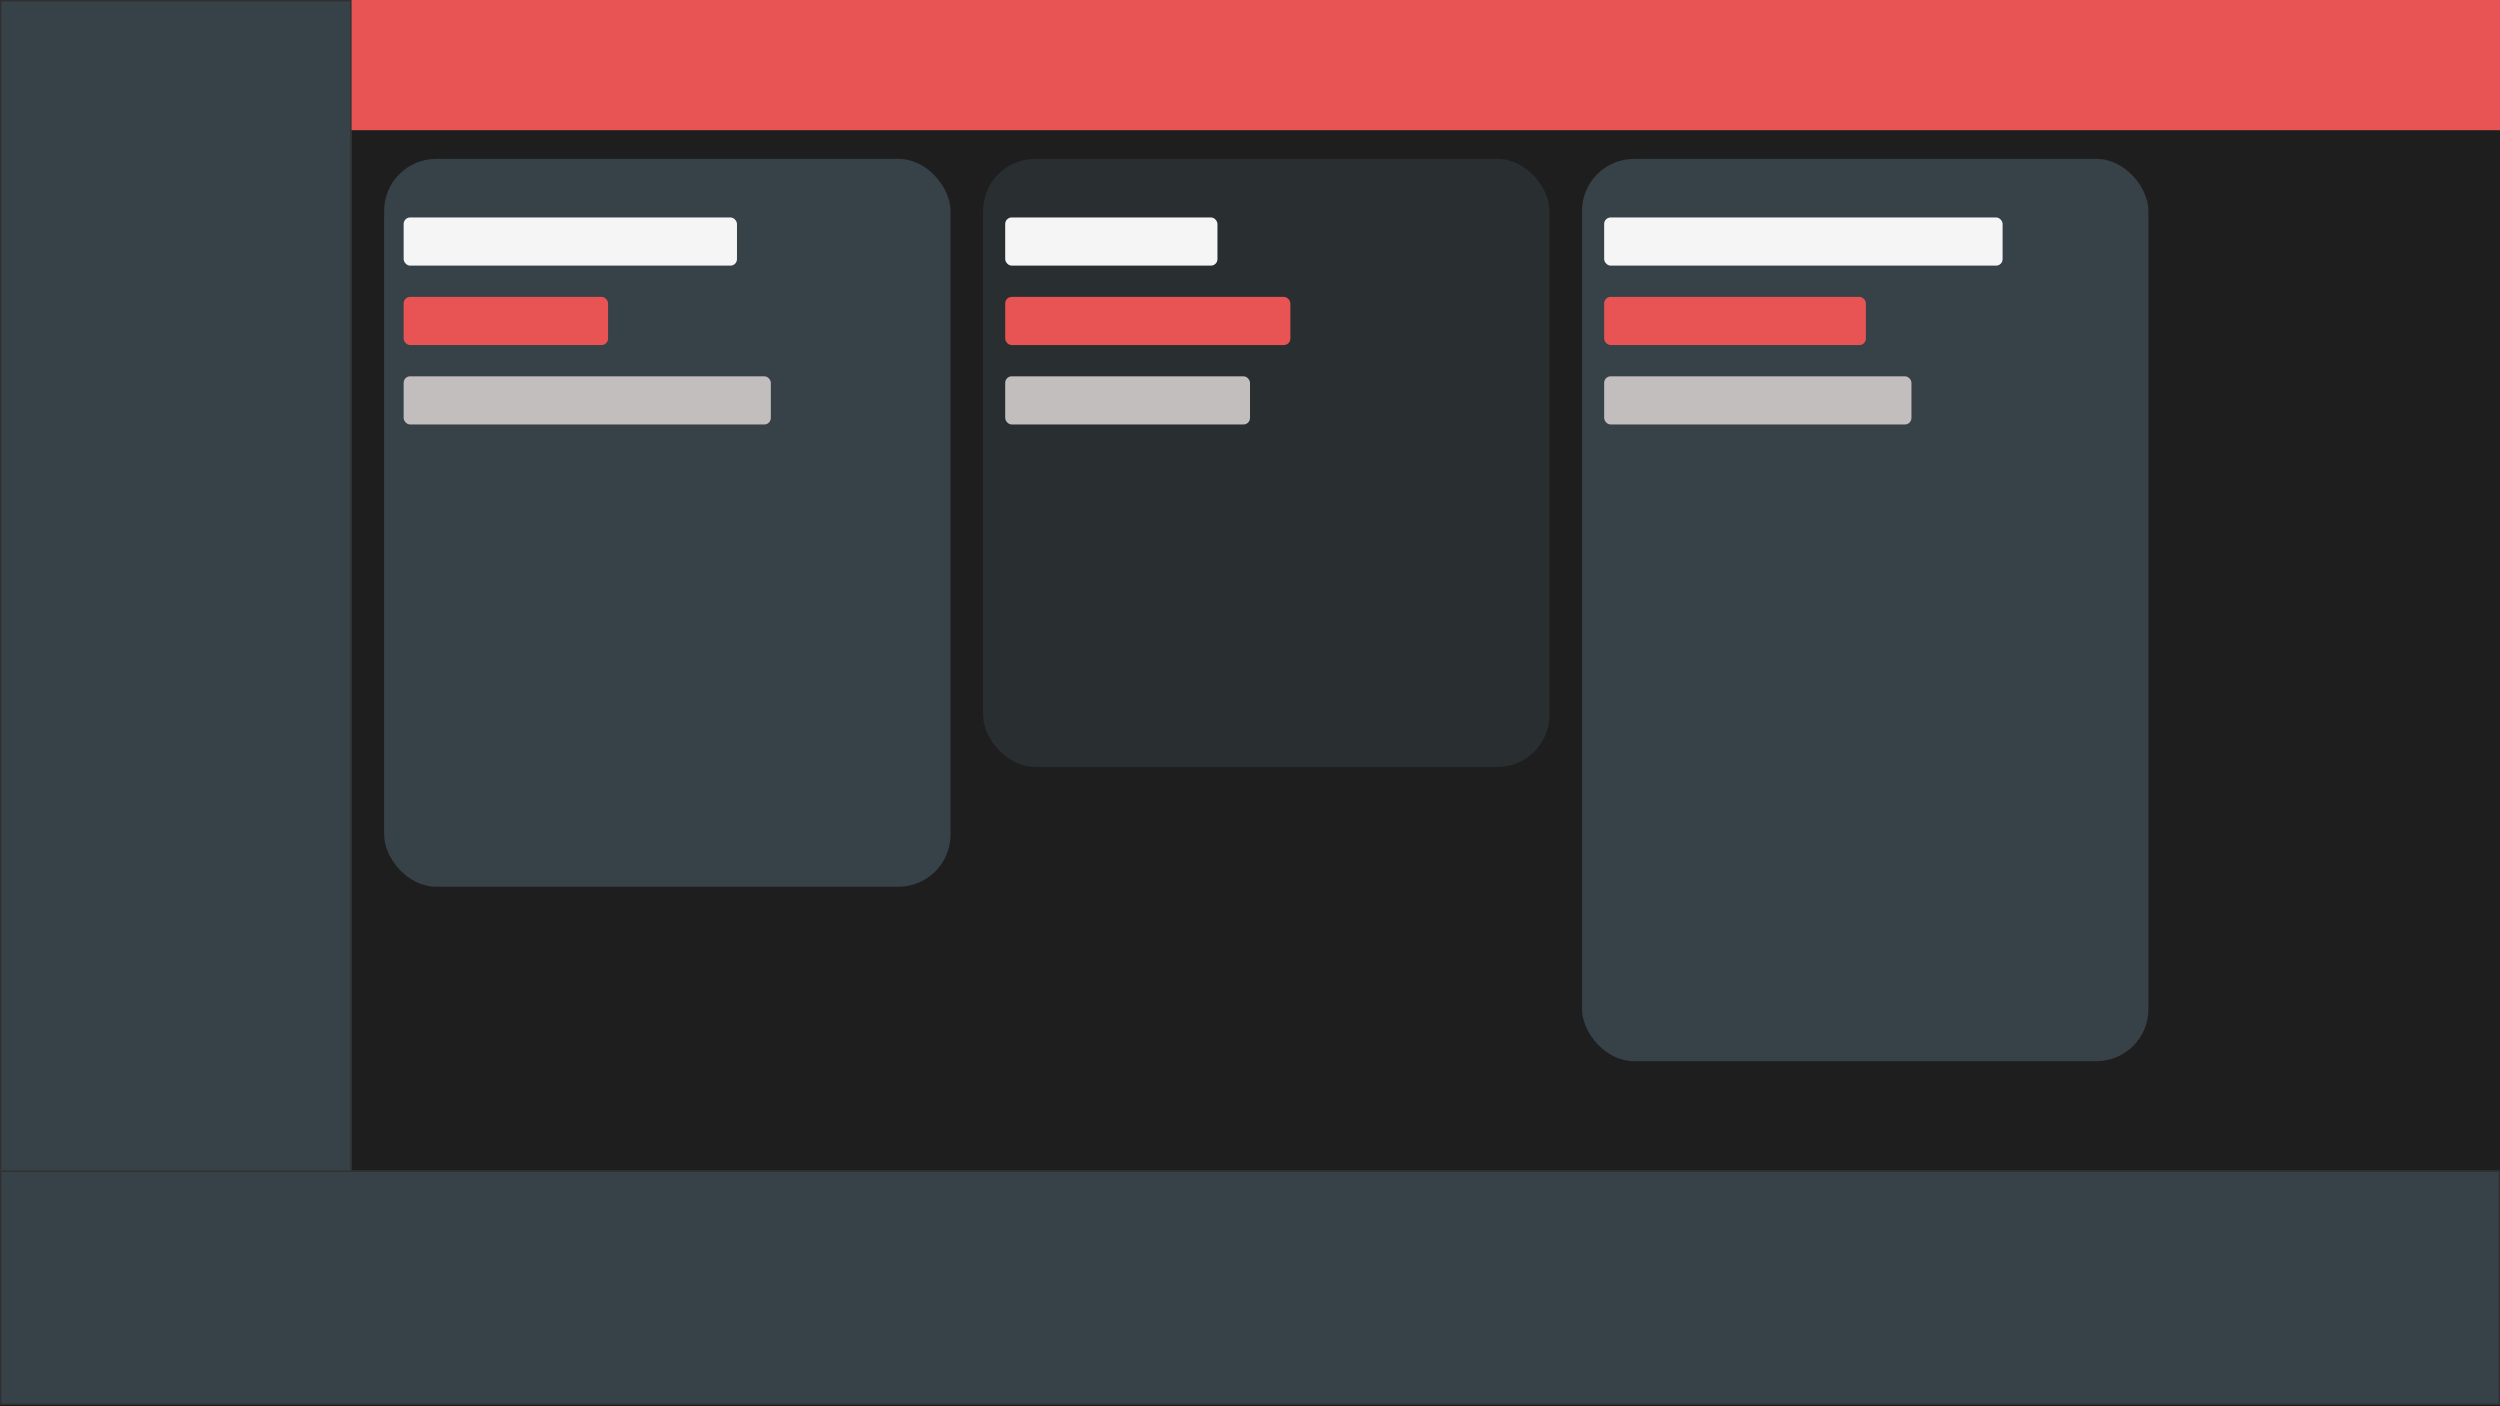 <svg xmlns="http://www.w3.org/2000/svg" xmlns:xlink="http://www.w3.org/1999/xlink" width="1920" height="1080" viewBox="0 0 1920 1080"><rect x="0" y="0" width="1920" height="1080" fill="#808080" stroke="none"/><defs><clipPath id="b"><rect width="1920" height="1080"/></clipPath></defs><g id="a" clip-path="url(#b)"><rect width="1920" height="1080" fill="#1e1e1e"/><rect width="270" height="900" fill="#374148"/><path d="M1,1V899H269V1H1M0,0H270V900H0Z" fill="#303030"/><rect width="1920" height="180" transform="translate(0 899)" fill="#374148"/><path d="M1,1V179H1919V1H1M0,0H1920V180H0Z" transform="translate(0 899)" fill="#303030"/><rect width="1650" height="100" transform="translate(270)" fill="#e85454"/><rect width="435" height="559" rx="40" transform="translate(295 122)" fill="#374148"/><rect width="435" height="467" rx="40" transform="translate(755 122)" fill="rgba(55,65,72,0.47)"/><rect width="435" height="693" rx="40" transform="translate(1215 122)" fill="#374148"/><rect width="256" height="37" rx="5" transform="translate(310 167)" fill="#f5f5f5"/><rect width="157" height="37" rx="5" transform="translate(310 228)" fill="#e85454"/><rect width="282" height="37" rx="5" transform="translate(310 289)" fill="#c2bebe"/><rect width="306" height="37" rx="5" transform="translate(1232 167)" fill="#f5f5f5"/><rect width="201" height="37" rx="5" transform="translate(1232 228)" fill="#e85454"/><rect width="236" height="37" rx="5" transform="translate(1232 289)" fill="#c2bebe"/><rect width="163" height="37" rx="5" transform="translate(772 167)" fill="#f5f5f5"/><rect width="219" height="37" rx="5" transform="translate(772 228)" fill="#e85454"/><rect width="188" height="37" rx="5" transform="translate(772 289)" fill="#c2bebe"/></g></svg>